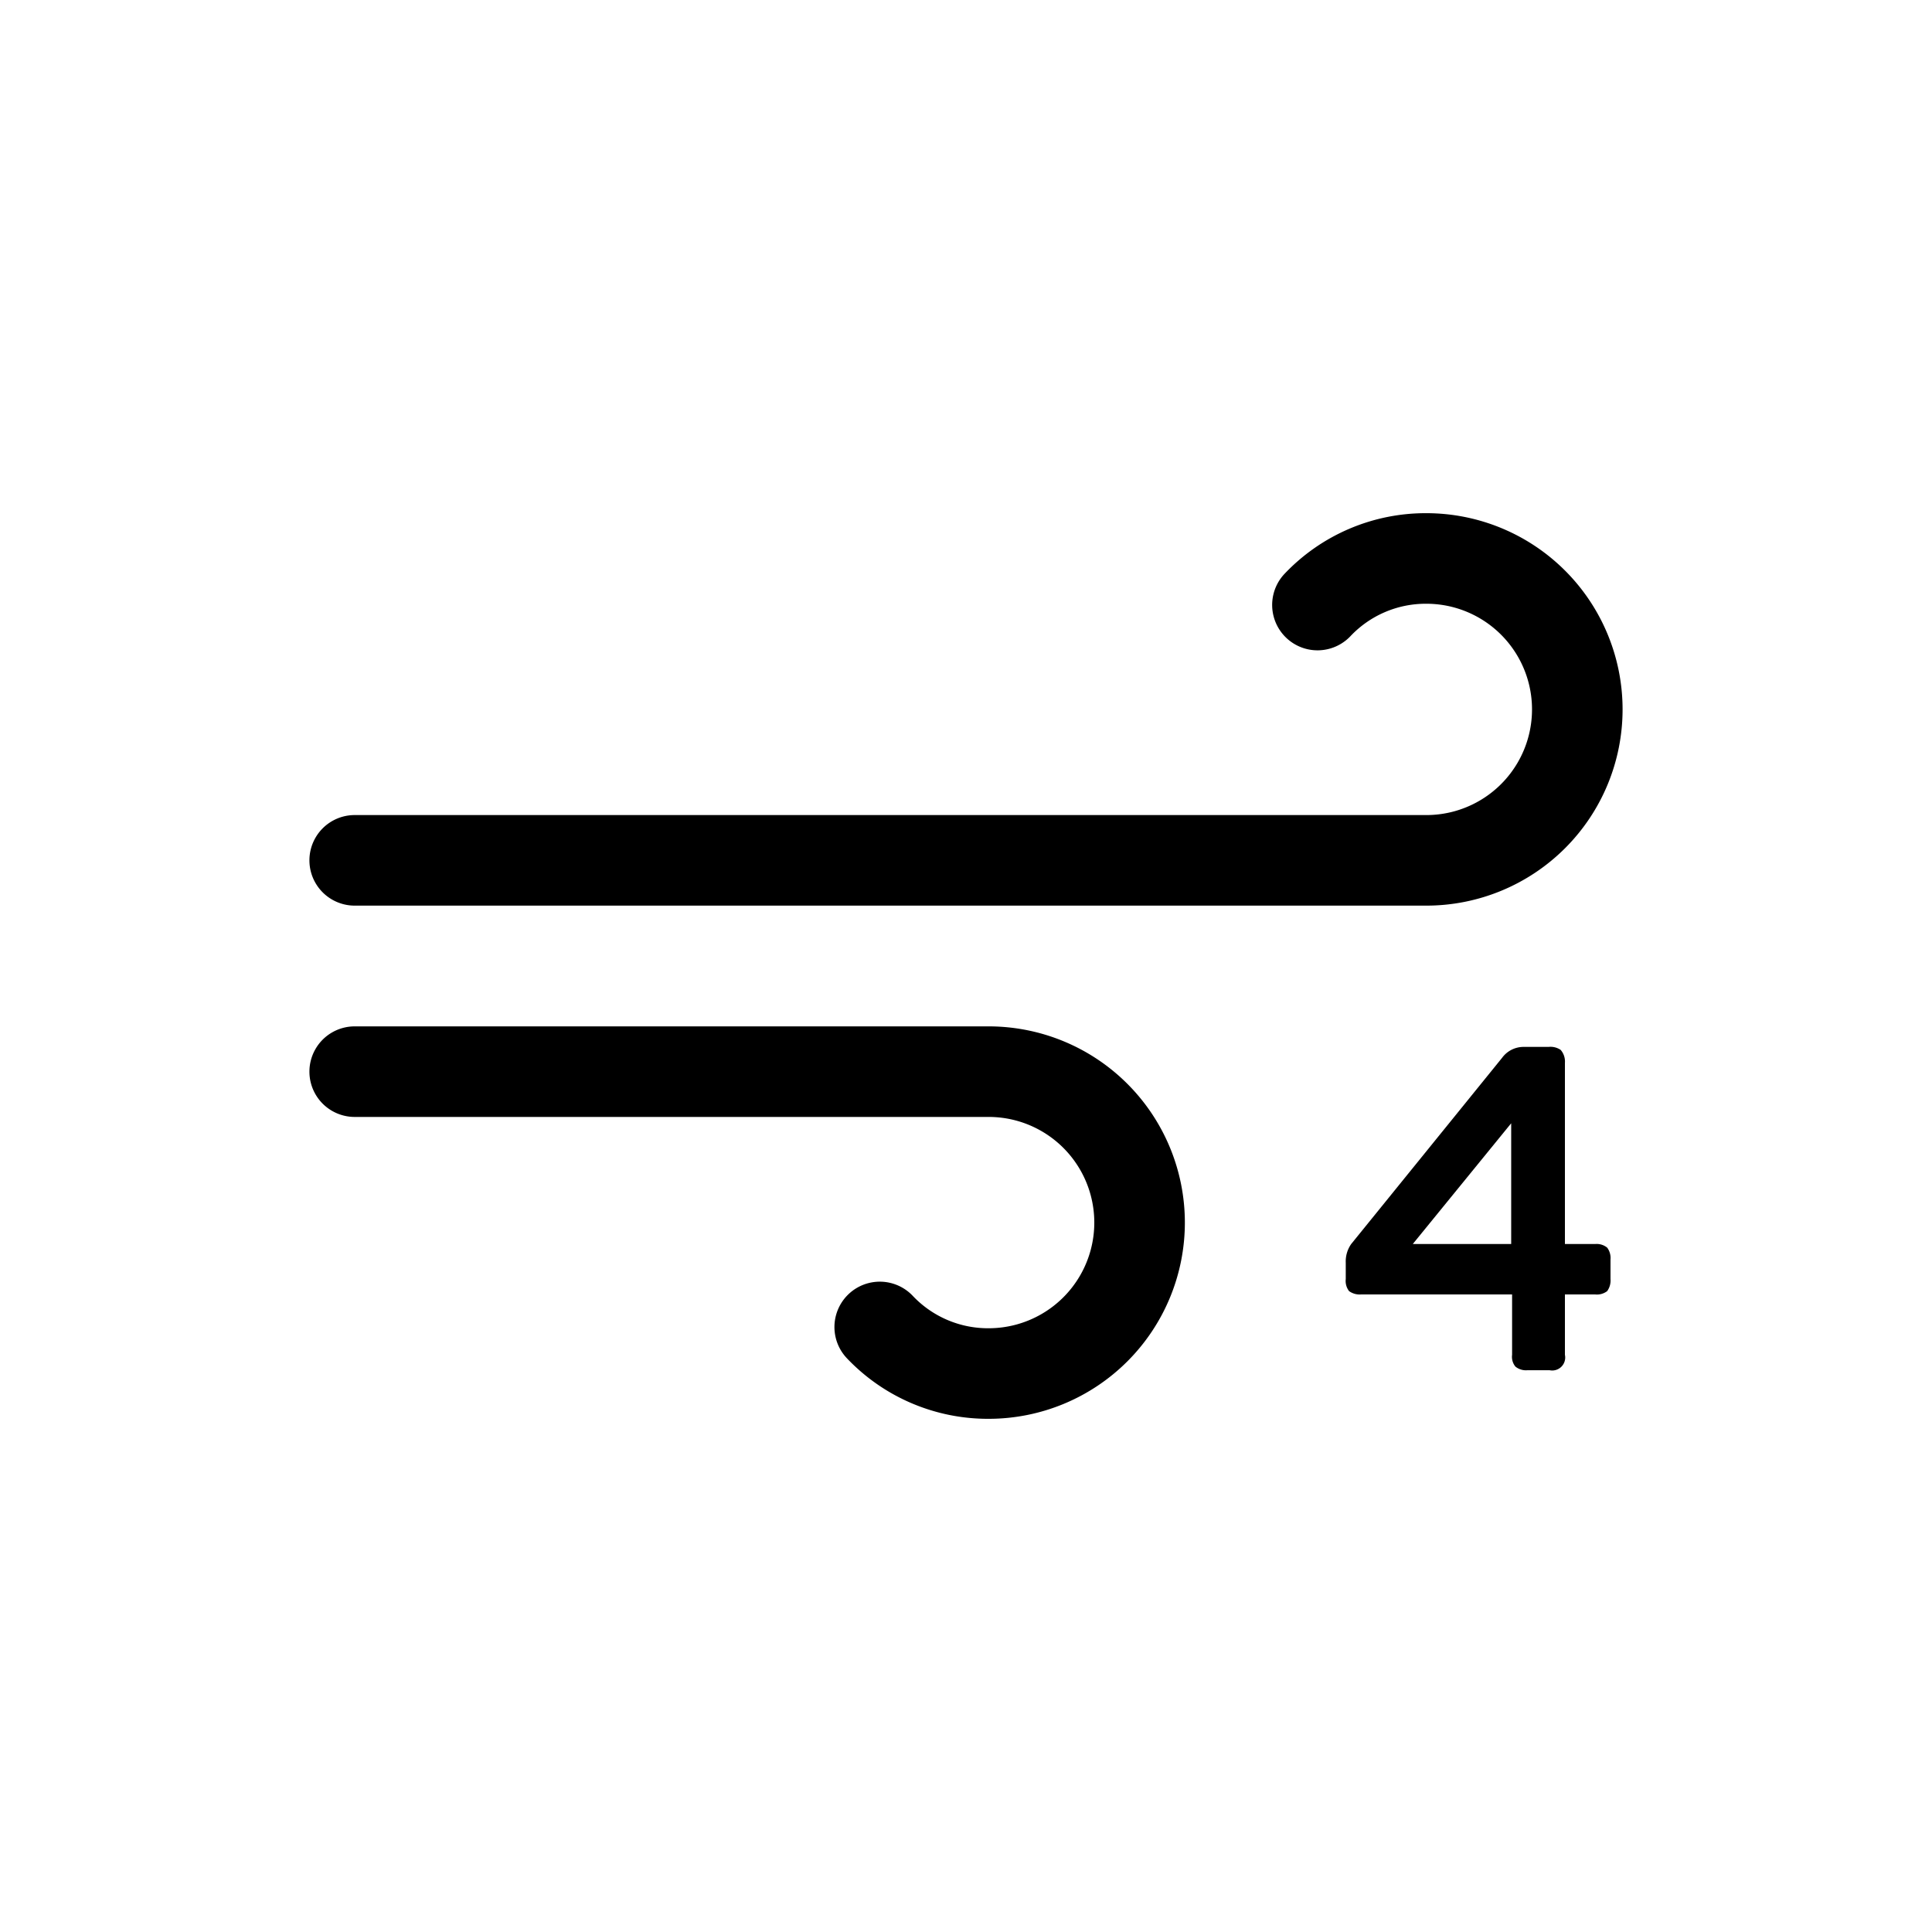 <svg xmlns="http://www.w3.org/2000/svg" viewBox="0 0 64 64"><polygon points="50.06 41.22 50.06 37.2 46.8 41.22 50.06 41.22" fill="none"/><path d="M47.25,17a6.44,6.44,0,0,0-4.69,2,1.5,1.5,0,0,0,2.17,2.08A3.43,3.43,0,0,1,47.25,20a3.5,3.5,0,0,1,0,7H11.75a1.5,1.5,0,0,0,0,3h35.5a6.5,6.5,0,0,0,0-13Z"/><path d="M32.75,44a3.43,3.43,0,0,1-2.52-1.08A1.5,1.5,0,0,0,28.06,45a6.44,6.44,0,0,0,4.69,2,6.5,6.5,0,0,0,0-13h-21a1.5,1.5,0,0,0,0,3h21a3.5,3.5,0,0,1,0,7Z"/><path d="M51.7,34.78a.6.6,0,0,0-.4-.1h-.82a.88.88,0,0,0-.72.36l-5,6.17a1,1,0,0,0-.18.62v.54a.55.55,0,0,0,.11.4.6.6,0,0,0,.4.11h5v2a.51.51,0,0,0,.11.39.55.55,0,0,0,.4.12h.73a.43.43,0,0,0,.51-.51v-2h1a.56.56,0,0,0,.4-.11.6.6,0,0,0,.11-.4v-.65a.57.57,0,0,0-.11-.39.55.55,0,0,0-.4-.12h-1v-6A.59.59,0,0,0,51.7,34.78Zm-1.64,6.43H46.8l3.26-4Z"/></svg>